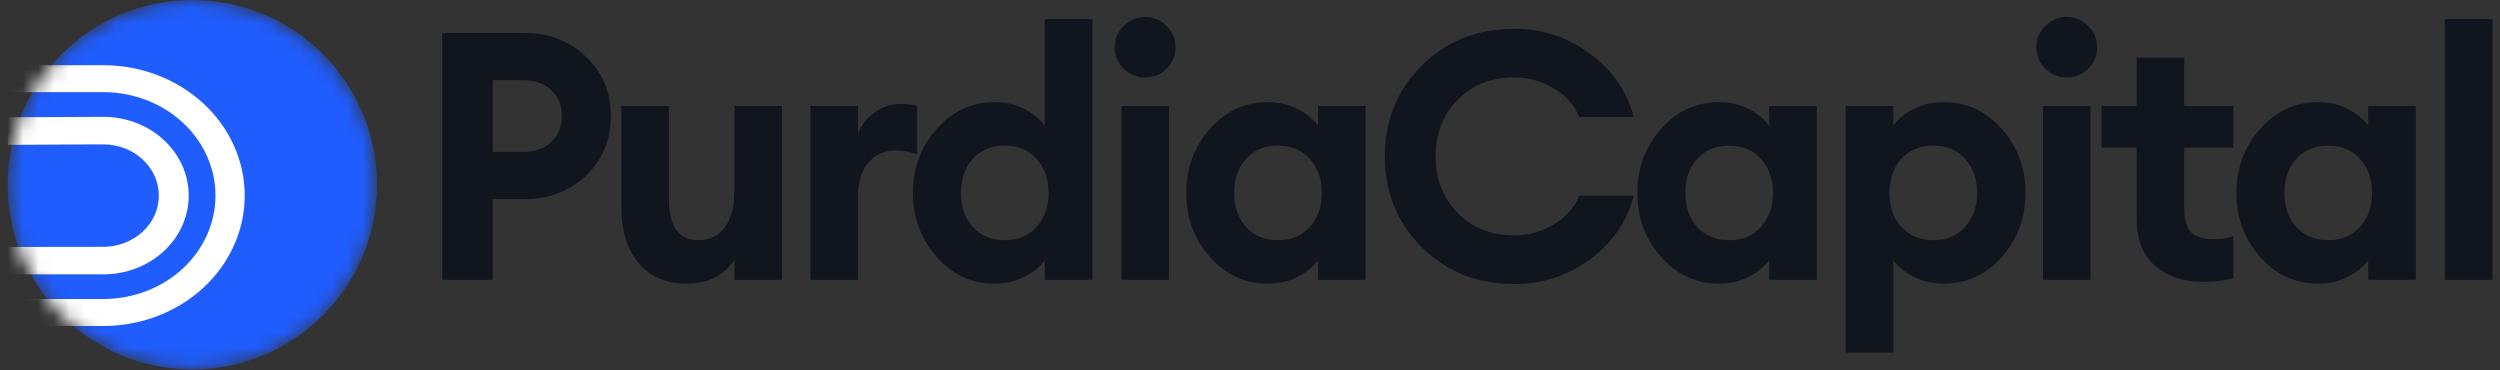 <svg width="162" height="24" viewBox="0 0 162 24" fill="none" xmlns="http://www.w3.org/2000/svg">
<rect x="0" y="0" width="162" height="24" fill="#333333" stroke="none"/>
<g clip-path="url(#clip0_1_57)">
<g clip-path="url(#clip1_1_57)">
<mask id="mask0_1_57" style="mask-type:luminance" maskUnits="userSpaceOnUse" x="0" y="0" width="25" height="24">
<path d="M12.461 0H12.461C5.85 0 0.491 5.359 0.491 11.97V11.97C0.491 18.581 5.85 23.941 12.461 23.941H12.461C19.072 23.941 24.432 18.581 24.432 11.97V11.97C24.432 5.359 19.072 0 12.461 0Z" fill="white"/>
</mask>
<g mask="url(#mask0_1_57)">
<path d="M12.461 0H12.461C5.85 0 0.491 5.359 0.491 11.97V11.97C0.491 18.581 5.85 23.941 12.461 23.941H12.461C19.072 23.941 24.432 18.581 24.432 11.97V11.97C24.432 5.359 19.072 0 12.461 0Z" fill="#205DFF"/>
<path d="M-2.326 4.225H6.693C9.123 4.225 11.454 5.115 13.173 6.7C14.892 8.284 15.857 10.434 15.857 12.674C15.857 14.915 14.892 17.065 13.173 18.649C11.454 20.234 9.123 21.124 6.693 21.124H-2.324V19.377L-2.326 16.007L6.693 15.994C7.647 15.994 8.563 15.644 9.238 15.022C9.914 14.399 10.293 13.555 10.293 12.674C10.293 11.794 9.914 10.95 9.238 10.327C8.563 9.704 7.647 9.355 6.693 9.355L5.933 9.357L-2.326 9.401V7.615L6.694 7.571C8.162 7.571 9.57 8.108 10.608 9.066C11.646 10.023 12.229 11.321 12.229 12.674C12.229 14.028 11.646 15.326 10.608 16.283C9.57 17.241 8.162 17.778 6.694 17.778H0.087V19.377H6.693C8.621 19.377 10.47 18.67 11.834 17.413C13.197 16.156 13.963 14.451 13.963 12.673C13.963 10.895 13.197 9.19 11.834 7.933C10.47 6.676 8.621 5.97 6.693 5.97H-2.324L-2.326 4.225Z" fill="white"/>
</g>
<path d="M37.985 3.69C39.051 4.711 39.585 5.988 39.585 7.52C39.585 9.052 39.051 10.337 37.985 11.373C36.918 12.395 35.581 12.905 33.974 12.905H31.924V18.133H28.656V2.135H33.974C35.581 2.135 36.918 2.653 37.985 3.69ZM35.731 9.188C36.182 8.752 36.407 8.196 36.407 7.52C36.407 6.844 36.182 6.288 35.731 5.853C35.281 5.417 34.68 5.199 33.929 5.199H31.924V9.841H33.929C34.68 9.841 35.281 9.623 35.731 9.188Z" fill="#11161E"/>
<path d="M44.496 18.381C43.159 18.381 42.115 17.93 41.364 17.029C40.628 16.128 40.26 14.918 40.26 13.401V6.867H43.347V12.883C43.347 14.671 43.986 15.564 45.262 15.564C45.984 15.564 46.547 15.294 46.952 14.753C47.373 14.212 47.583 13.416 47.583 12.365V6.867H50.67V18.133H47.583V16.849C46.892 17.87 45.863 18.381 44.496 18.381Z" fill="#11161E"/>
<path d="M52.516 18.133V6.867H55.602V8.669C55.798 8.114 56.151 7.655 56.661 7.295C57.187 6.919 57.765 6.732 58.396 6.732C58.787 6.732 59.133 6.777 59.433 6.867V9.999C58.937 9.834 58.471 9.751 58.036 9.751C57.3 9.751 56.706 10.021 56.256 10.562C55.82 11.088 55.602 11.816 55.602 12.748V18.133H52.516Z" fill="#11161E"/>
<path d="M64.457 18.381C62.969 18.381 61.715 17.802 60.694 16.646C59.672 15.489 59.161 14.107 59.161 12.5C59.161 10.893 59.672 9.511 60.694 8.354C61.715 7.197 62.969 6.619 64.457 6.619C65.177 6.619 65.823 6.769 66.394 7.07C66.965 7.37 67.401 7.723 67.701 8.129V1.234H70.788V18.133H67.701V16.871C67.401 17.277 66.965 17.63 66.394 17.93C65.823 18.231 65.177 18.381 64.457 18.381ZM63.037 14.708C63.563 15.279 64.254 15.564 65.11 15.564C65.966 15.564 66.65 15.279 67.16 14.708C67.686 14.137 67.949 13.401 67.949 12.5C67.949 11.599 67.686 10.863 67.16 10.292C66.65 9.721 65.966 9.435 65.11 9.435C64.254 9.435 63.563 9.721 63.037 10.292C62.526 10.863 62.271 11.599 62.271 12.5C62.271 13.401 62.526 14.137 63.037 14.708Z" fill="#11161E"/>
<path d="M74.195 5.019C73.669 5.019 73.211 4.831 72.82 4.456C72.43 4.065 72.234 3.6 72.234 3.059C72.234 2.518 72.43 2.06 72.82 1.684C73.211 1.294 73.669 1.098 74.195 1.098C74.75 1.098 75.216 1.294 75.592 1.684C75.982 2.06 76.178 2.518 76.178 3.059C76.178 3.6 75.982 4.065 75.592 4.456C75.216 4.831 74.75 5.019 74.195 5.019ZM72.662 18.133V6.867H75.75V18.133H72.662Z" fill="#11161E"/>
<path d="M82.161 18.381C80.674 18.381 79.42 17.802 78.398 16.646C77.377 15.489 76.866 14.107 76.866 12.5C76.866 10.893 77.377 9.511 78.398 8.354C79.42 7.197 80.674 6.619 82.161 6.619C82.882 6.619 83.528 6.769 84.099 7.07C84.67 7.37 85.105 7.723 85.406 8.129V6.867H88.493V18.133H85.406V16.871C85.105 17.277 84.67 17.63 84.099 17.93C83.528 18.231 82.882 18.381 82.161 18.381ZM80.742 14.708C81.267 15.279 81.958 15.564 82.815 15.564C83.671 15.564 84.354 15.279 84.865 14.708C85.391 14.137 85.654 13.401 85.654 12.5C85.654 11.599 85.391 10.863 84.865 10.292C84.354 9.721 83.671 9.435 82.815 9.435C81.958 9.435 81.267 9.721 80.742 10.292C80.231 10.863 79.975 11.599 79.975 12.5C79.975 13.401 80.231 14.137 80.742 14.708Z" fill="#11161E"/>
<path d="M98.118 18.403C95.715 18.403 93.717 17.607 92.125 16.015C90.532 14.423 89.736 12.462 89.736 10.134C89.736 7.806 90.532 5.845 92.125 4.253C93.717 2.661 95.715 1.865 98.118 1.865C99.936 1.865 101.566 2.398 103.008 3.464C104.465 4.516 105.419 5.89 105.87 7.588H102.332C102.017 6.807 101.461 6.183 100.664 5.718C99.883 5.252 99.034 5.019 98.118 5.019C96.616 5.019 95.392 5.507 94.446 6.484C93.499 7.46 93.026 8.677 93.026 10.134C93.026 11.591 93.499 12.808 94.446 13.784C95.392 14.761 96.616 15.249 98.118 15.249C99.034 15.249 99.883 15.016 100.664 14.55C101.461 14.085 102.017 13.461 102.332 12.68H105.87C105.419 14.378 104.465 15.76 103.008 16.826C101.566 17.878 99.936 18.403 98.118 18.403Z" fill="#11161E"/>
<path d="M111.396 18.381C109.909 18.381 108.655 17.802 107.633 16.646C106.612 15.489 106.101 14.107 106.101 12.5C106.101 10.893 106.612 9.511 107.633 8.354C108.655 7.197 109.909 6.619 111.396 6.619C112.117 6.619 112.763 6.769 113.334 7.07C113.905 7.37 114.34 7.723 114.641 8.129V6.867H117.728V18.133H114.641V16.871C114.34 17.277 113.905 17.63 113.334 17.93C112.763 18.231 112.117 18.381 111.396 18.381ZM109.977 14.708C110.502 15.279 111.193 15.564 112.049 15.564C112.906 15.564 113.589 15.279 114.1 14.708C114.626 14.137 114.888 13.401 114.888 12.5C114.888 11.599 114.626 10.863 114.1 10.292C113.589 9.721 112.906 9.435 112.049 9.435C111.193 9.435 110.502 9.721 109.977 10.292C109.466 10.863 109.21 11.599 109.21 12.5C109.21 13.401 109.466 14.137 109.977 14.708Z" fill="#11161E"/>
<path d="M122.689 22.842H119.602V6.867H122.689V8.129C122.974 7.723 123.41 7.37 123.996 7.07C124.582 6.769 125.235 6.619 125.956 6.619C127.443 6.619 128.698 7.197 129.719 8.354C130.741 9.511 131.251 10.893 131.251 12.5C131.251 14.107 130.741 15.489 129.719 16.646C128.698 17.802 127.443 18.381 125.956 18.381C125.235 18.381 124.582 18.231 123.996 17.93C123.41 17.63 122.974 17.277 122.689 16.871V22.842ZM123.207 14.708C123.733 15.279 124.424 15.564 125.28 15.564C126.137 15.564 126.82 15.279 127.331 14.708C127.856 14.137 128.119 13.401 128.119 12.5C128.119 11.599 127.856 10.863 127.331 10.292C126.82 9.721 126.137 9.435 125.28 9.435C124.424 9.435 123.733 9.721 123.207 10.292C122.697 10.863 122.441 11.599 122.441 12.5C122.441 13.401 122.697 14.137 123.207 14.708Z" fill="#11161E"/>
<path d="M133.914 5.019C133.389 5.019 132.93 4.831 132.54 4.456C132.149 4.065 131.954 3.6 131.954 3.059C131.954 2.518 132.149 2.06 132.54 1.684C132.93 1.294 133.389 1.098 133.914 1.098C134.47 1.098 134.936 1.294 135.312 1.684C135.702 2.06 135.897 2.518 135.897 3.059C135.897 3.6 135.702 4.065 135.312 4.456C134.936 4.831 134.47 5.019 133.914 5.019ZM132.382 18.133V6.867H135.469V18.133H132.382Z" fill="#11161E"/>
<path d="M142.759 18.268C141.498 18.268 140.462 17.923 139.65 17.232C138.854 16.526 138.456 15.512 138.456 14.19V9.571H136.18V6.867H138.456V3.735H141.543V6.867H144.72V9.571H141.543V13.581C141.543 14.272 141.693 14.768 141.994 15.069C142.294 15.354 142.782 15.497 143.458 15.497C143.939 15.497 144.36 15.429 144.72 15.294V18.02C144.179 18.186 143.526 18.268 142.759 18.268Z" fill="#11161E"/>
<path d="M150.216 18.381C148.729 18.381 147.475 17.802 146.453 16.646C145.432 15.489 144.921 14.107 144.921 12.5C144.921 10.893 145.432 9.511 146.453 8.354C147.475 7.197 148.729 6.619 150.216 6.619C150.937 6.619 151.583 6.769 152.154 7.07C152.725 7.37 153.16 7.723 153.461 8.129V6.867H156.548V18.133H153.461V16.871C153.16 17.277 152.725 17.63 152.154 17.93C151.583 18.231 150.937 18.381 150.216 18.381ZM148.797 14.708C149.322 15.279 150.013 15.564 150.87 15.564C151.726 15.564 152.409 15.279 152.92 14.708C153.446 14.137 153.709 13.401 153.709 12.5C153.709 11.599 153.446 10.863 152.92 10.292C152.409 9.721 151.726 9.435 150.87 9.435C150.013 9.435 149.322 9.721 148.797 10.292C148.286 10.863 148.03 11.599 148.03 12.5C148.03 13.401 148.286 14.137 148.797 14.708Z" fill="#11161E"/>
<path d="M158.422 18.133V1.234H161.509V18.133H158.422Z" fill="#11161E"/>
</g>
</g>
<defs>
<clipPath id="clip0_1_57">
<rect width="162" height="24" fill="white"/>
</clipPath>
<clipPath id="clip1_1_57">
<rect width="161.018" height="24" fill="white" transform="translate(0.491)"/>
</clipPath>
</defs>
</svg>
